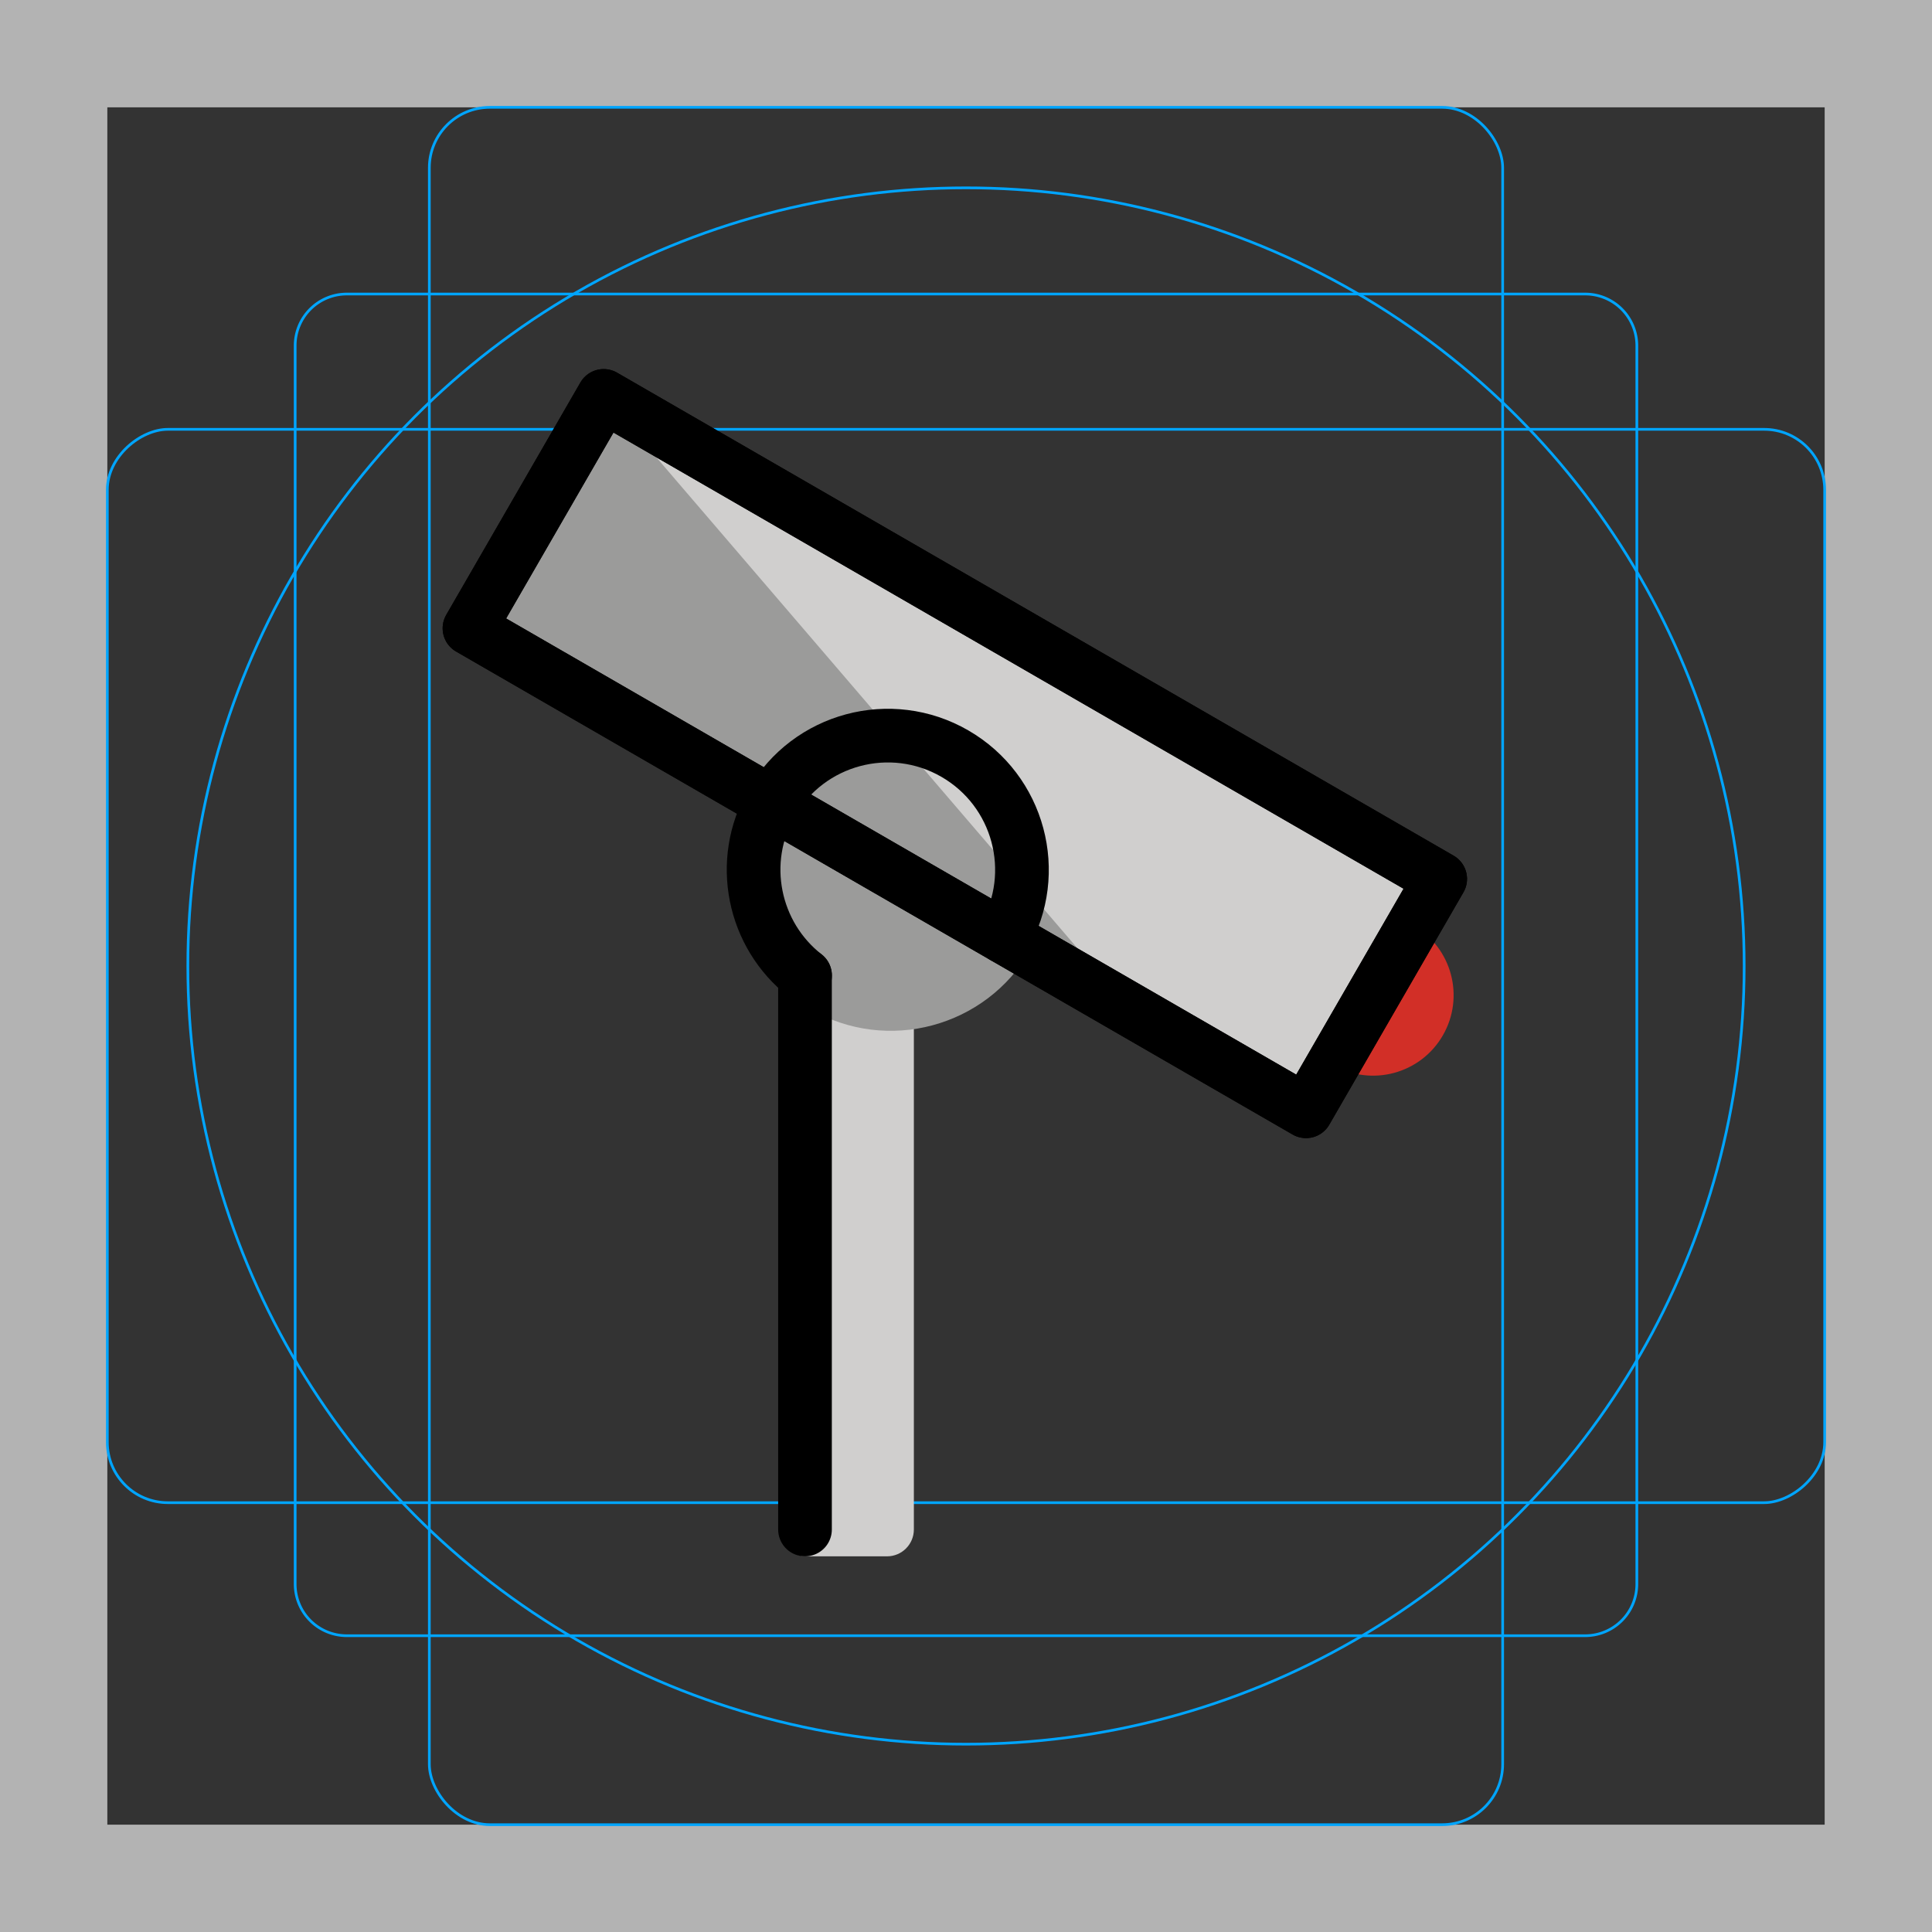 <svg id="emoji" xmlns="http://www.w3.org/2000/svg" viewBox="0 0 72 72">
  <rect x="0" y="0" width="72" height="72" fill="#333333" stroke="none"/>
  <g id="grid">
    <path d="M68,4V68H4V4H68m4-4H0V72H72V0Z" fill="#b3b3b3"></path>
    <path d="M12.923,10.958H59.077A1.923,1.923,0,0,1,61,12.881V59.035a1.923,1.923,0,0,1-1.923,1.923H12.923A1.923,1.923,0,0,1,11,59.035V12.881A1.923,1.923,0,0,1,12.923,10.958Z" fill="none" stroke="#00a5ff" stroke-miterlimit="10" stroke-width="0.1"></path>
    <rect x="16" y="4" width="40" height="64" rx="2.254" fill="none" stroke="#00a5ff" stroke-miterlimit="10" stroke-width="0.1"></rect>
    <rect x="16" y="4" width="40" height="64" rx="2.254" transform="translate(72) rotate(90)" fill="none" stroke="#00a5ff" stroke-miterlimit="10" stroke-width="0.1"></rect>
    <circle cx="36" cy="36" r="29" fill="none" stroke="#00a5ff" stroke-miterlimit="10" stroke-width="0.1"></circle>
  </g>
  <g id="color">
    <path fill="#D0CFCE" d="M33.057,58h-3c-0.552,0-1-0.448-1-1V37c0-0.552,0.448-1,1-1h3c0.552,0,1,0.448,1,1v20
		C34.057,57.552,33.609,58,33.057,58z" stroke="none"></path>
    <path fill="#9b9b9a" d="M38.394,35.415c1.657-2.869,0.673-6.538-2.196-8.195c-2.869-1.657-6.538-0.673-8.195,2.196
		c-1.657,2.869-0.673,6.538,2.196,8.195S36.737,38.284,38.394,35.415" stroke="none"></path>
    <ellipse transform="matrix(0.5 -0.866 0.866 0.5 -6.53 62.86)" fill="#D22F27" cx="51.173" cy="37.085" rx="3" ry="3" stroke="none"></ellipse>
    <rect x="17.585" y="23.085" transform="matrix(0.866 0.5 -0.5 0.866 18.81 -14.03)" fill="#FFFFFF" stroke="none" stroke-width="2" stroke-linecap="round" stroke-linejoin="round" stroke-miterlimit="10" width="36" height="10"></rect>
    <rect x="30.585" y="10.085" transform="matrix(0.5 -0.866 0.866 0.5 -6.53 44.86)" fill="#D0CFCE" width="10" height="36" stroke="none"></rect>
    <polygon fill="#9b9b9a" points="42.117,37.63 42.117,37.63 22.497,14.755 17.497,23.415 	" stroke="none"></polygon>
  </g>
  <g id="hair">
  </g>
  <g id="skin">
  </g>
  <g id="skin-shadow">
  </g>
  <g id="line">
    <line fill="none" stroke="#000000" stroke-width="2" stroke-linecap="round" stroke-linejoin="round" stroke-miterlimit="10" x1="30" y1="36.354" x2="30" y2="57"></line>
    <path fill="none" stroke="#000000" stroke-width="2" stroke-linecap="round" stroke-linejoin="round" stroke-miterlimit="10" d="
		M37.415,34.915c1.381-2.392,0.561-5.449-1.83-6.83c-2.392-1.381-5.449-0.561-6.83,1.83
		c-1.262,2.186-0.686,4.929,1.249,6.439"></path>
    <rect x="17.585" y="23.085" transform="matrix(0.866 0.5 -0.5 0.866 18.81 -14.03)" fill="none" stroke="#000000" stroke-width="2" stroke-linecap="round" stroke-linejoin="round" stroke-miterlimit="10" width="36" height="10"></rect>
    <rect x="17.585" y="23.085" transform="matrix(0.866 0.5 -0.5 0.866 18.81 -14.03)" fill="none" stroke="#000000" stroke-width="2" stroke-linecap="round" stroke-linejoin="round" stroke-miterlimit="10" width="36" height="10"></rect>
  </g>
</svg>